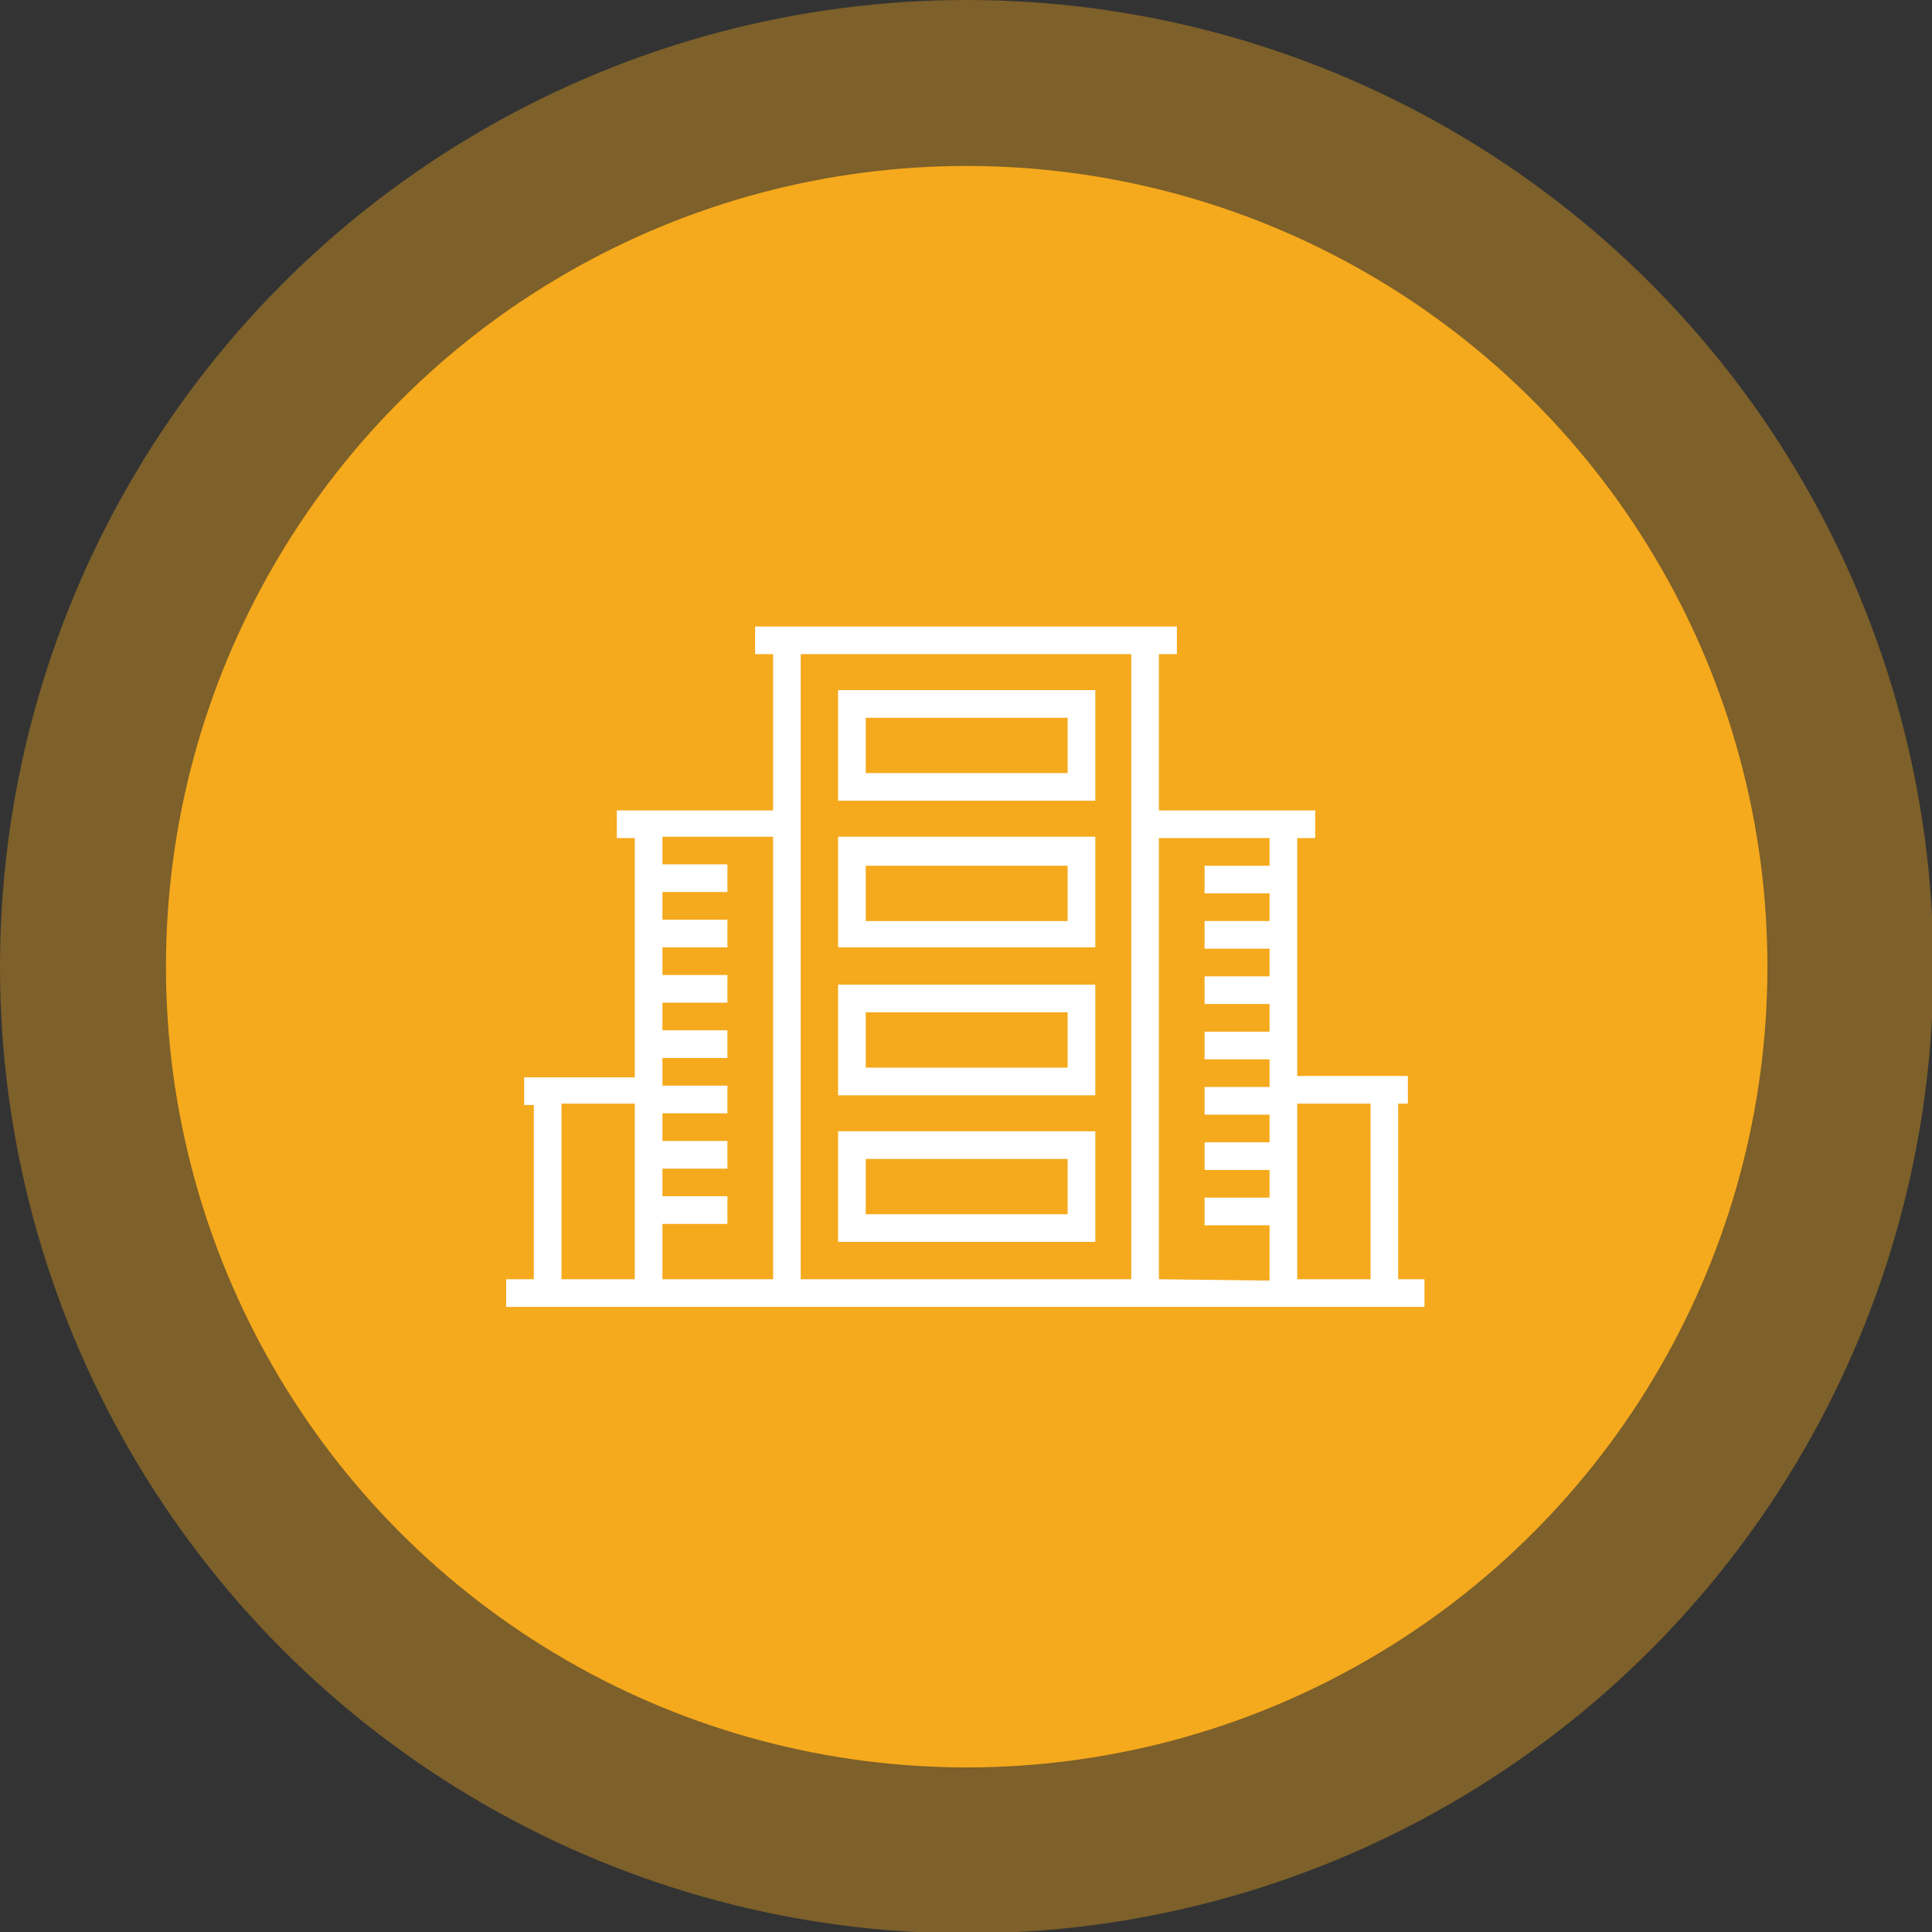 <?xml version="1.0" encoding="utf-8"?>
<!-- Generator: Adobe Illustrator 24.2.1, SVG Export Plug-In . SVG Version: 6.00 Build 0)  -->
<svg version="1.1" id="Layer_1" xmlns="http://www.w3.org/2000/svg" xmlns:xlink="http://www.w3.org/1999/xlink" x="0px" y="0px"
	 viewBox="0 0 139.7 139.7" style="enable-background:new 0 0 139.7 139.7;" xml:space="preserve">
<rect x="0" y="0" width="139.7" height="139.7" fill="#333333" stroke="none"/>
<style type="text/css">
	.st0{opacity:0.38;fill:#F5A91C;}
	.st1{fill:#F5A91C;}
	.st2{fill:#FFFFFF;}
</style>
<circle class="st0" cx="69.9" cy="69.9" r="69.9"/>
<circle class="st1" cx="69.9" cy="69.9" r="57.9"/>
<g>
	<g>
		<path class="st2" d="M60.6,57.9h18.6v-8H60.6V57.9z M62.6,51.9h14.6v4H62.6V51.9z"/>
		<path class="st2" d="M60.6,68.5h18.6v-8H60.6V68.5z M62.6,62.6h14.6v4H62.6V62.6z"/>
		<path class="st2" d="M60.6,79.2h18.6v-8H60.6V79.2z M62.6,73.2h14.6v4H62.6V73.2z"/>
		<path class="st2" d="M60.6,89.8h18.6v-8H60.6V89.8z M62.6,83.8h14.6v4H62.6V83.8z"/>
		<path class="st2" d="M101.1,92.5V79.8h0.7v-2h-8V60.6h1.3v-2H83.8V47.3h1.3v-2H54.6v2h1.3v11.3H44.6v2h1.3v17.3h-8v2h0.7v12.6h-2
			v2h66.4v-2H101.1z M45.9,92.5h-5.3V79.8h5.3V92.5z M55.9,92.5h-8v-4h4.7v-2h-4.7v-2h4.7v-2h-4.7v-2h4.7v-2h-4.7v-2h4.7v-2h-4.7v-2
			h4.7v-2h-4.7v-2h4.7v-2h-4.7v-2h4.7v-2h-4.7v-2h8V92.5z M81.8,92.5H57.9V47.3h23.9V92.5z M83.8,92.5V60.6h8v2h-4.7v2h4.7v2h-4.7v2
			h4.7v2h-4.7v2h4.7v2h-4.7v2h4.7v2h-4.7v2h4.7v2h-4.7v2h4.7v2h-4.7v2h4.7v4L83.8,92.5z M99.1,92.5h-5.3V79.8h5.3V92.5z"/>
	</g>
</g>
</svg>
